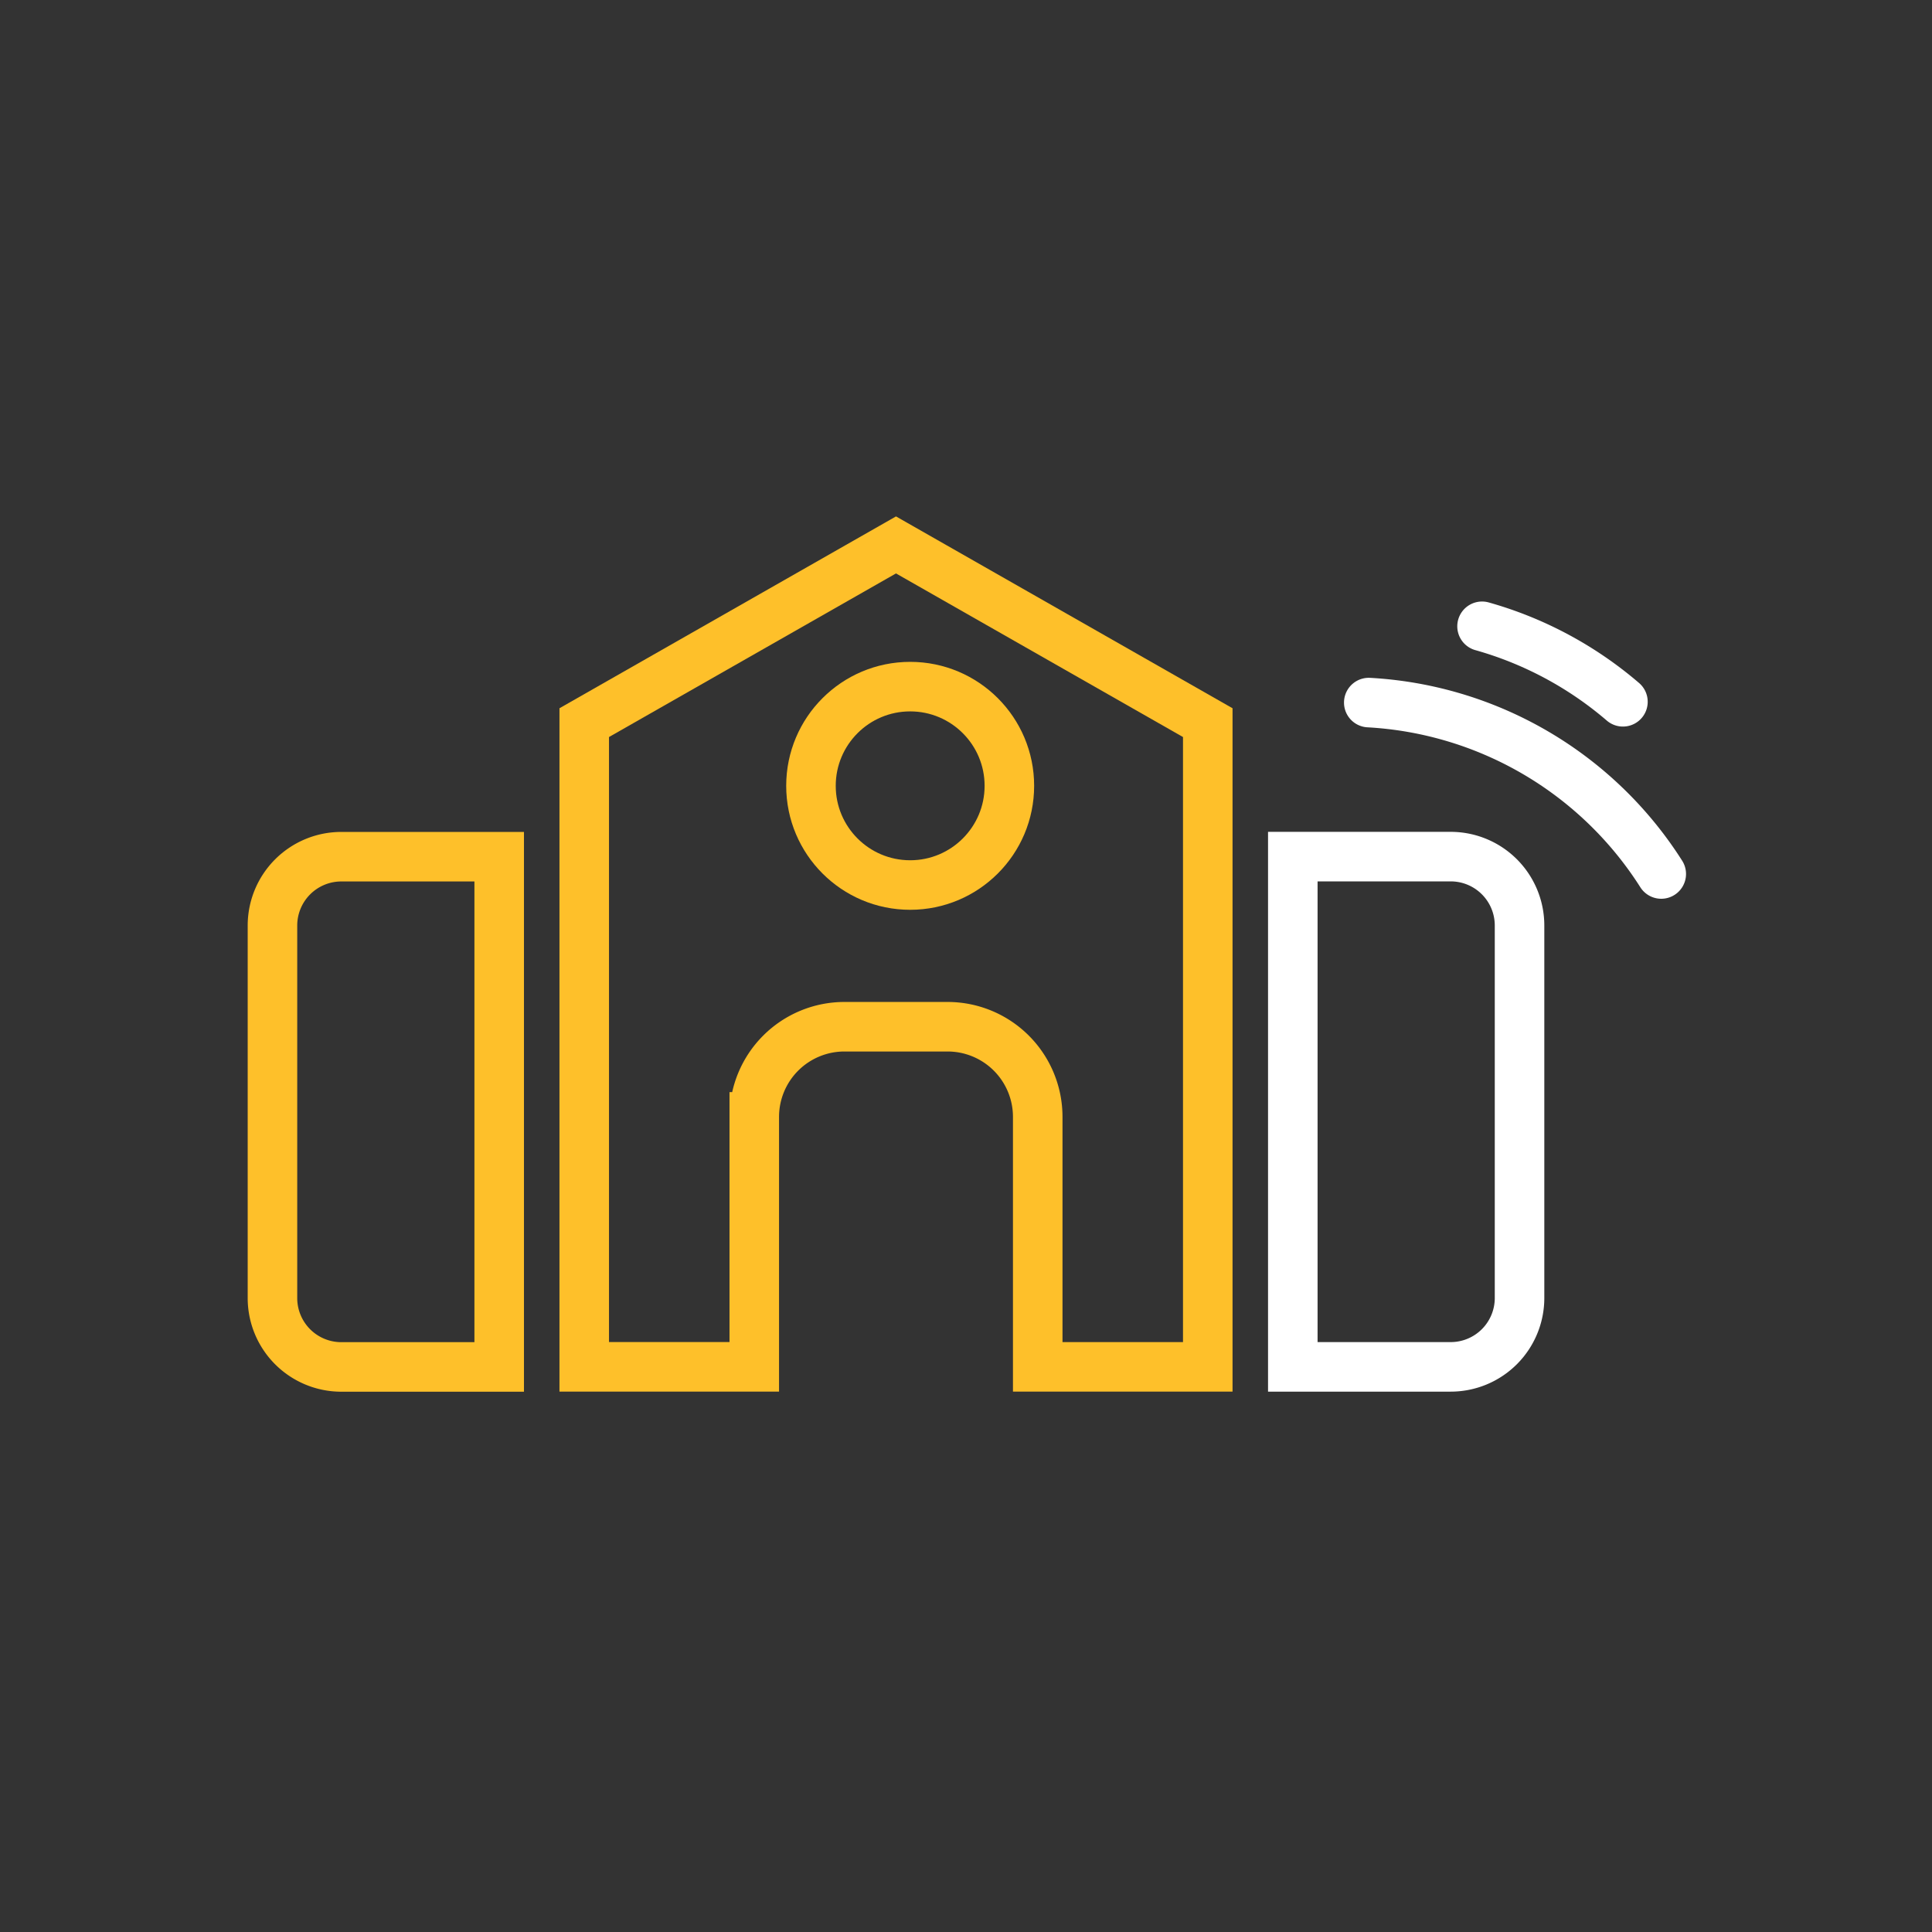 <svg height="78" viewBox="0 0 78 78" width="78" xmlns="http://www.w3.org/2000/svg"><rect x="0" y="0" width="78" height="78" fill="#333333" stroke="none"/><path d="m39 0a39 39 0 1 1 -39 39 39 39 0 0 1 39-39z" fill="#fff" opacity="0"/><g fill="none" stroke-miterlimit="10" stroke-width="2"><path d="m2.78 0h6.374a0 0 0 0 1 0 0v20.6a0 0 0 0 1 0 0h-6.374a2.78 2.78 0 0 1 -2.78-2.783v-15.037a2.78 2.78 0 0 1 2.78-2.78z" stroke="#fec02a" transform="translate(11 34.587)"/><path d="m2.78 0h6.374a0 0 0 0 1 0 0v20.6a0 0 0 0 1 0 0h-6.374a2.78 2.78 0 0 1 -2.78-2.783v-15.037a2.78 2.78 0 0 1 2.78-2.78z" stroke="#fff" transform="matrix(-1 0 0 -1 61.348 55.184)"/><path d="m321.449 416-12.587 7.175v26.008h6.865v-10.092a3.64 3.64 0 0 1 3.639-3.639h4.166a3.64 3.64 0 0 1 3.639 3.639v10.093h6.865v-26.009z" stroke="#fec02a" transform="translate(-285.275 -394)"/><circle cx="36.746" cy="31.726" r="4.005" stroke="#fec02a"/><path d="m333.679 420.987a14.96 14.96 0 0 1 11.808 6.92" stroke="#fff" stroke-linecap="round" transform="translate(-278.418 -392.622)"/><path d="m337.262 418.574a14.947 14.947 0 0 1 5.688 3.048" stroke="#fff" stroke-linecap="round" transform="translate(-277.428 -393.289)"/></g></svg>